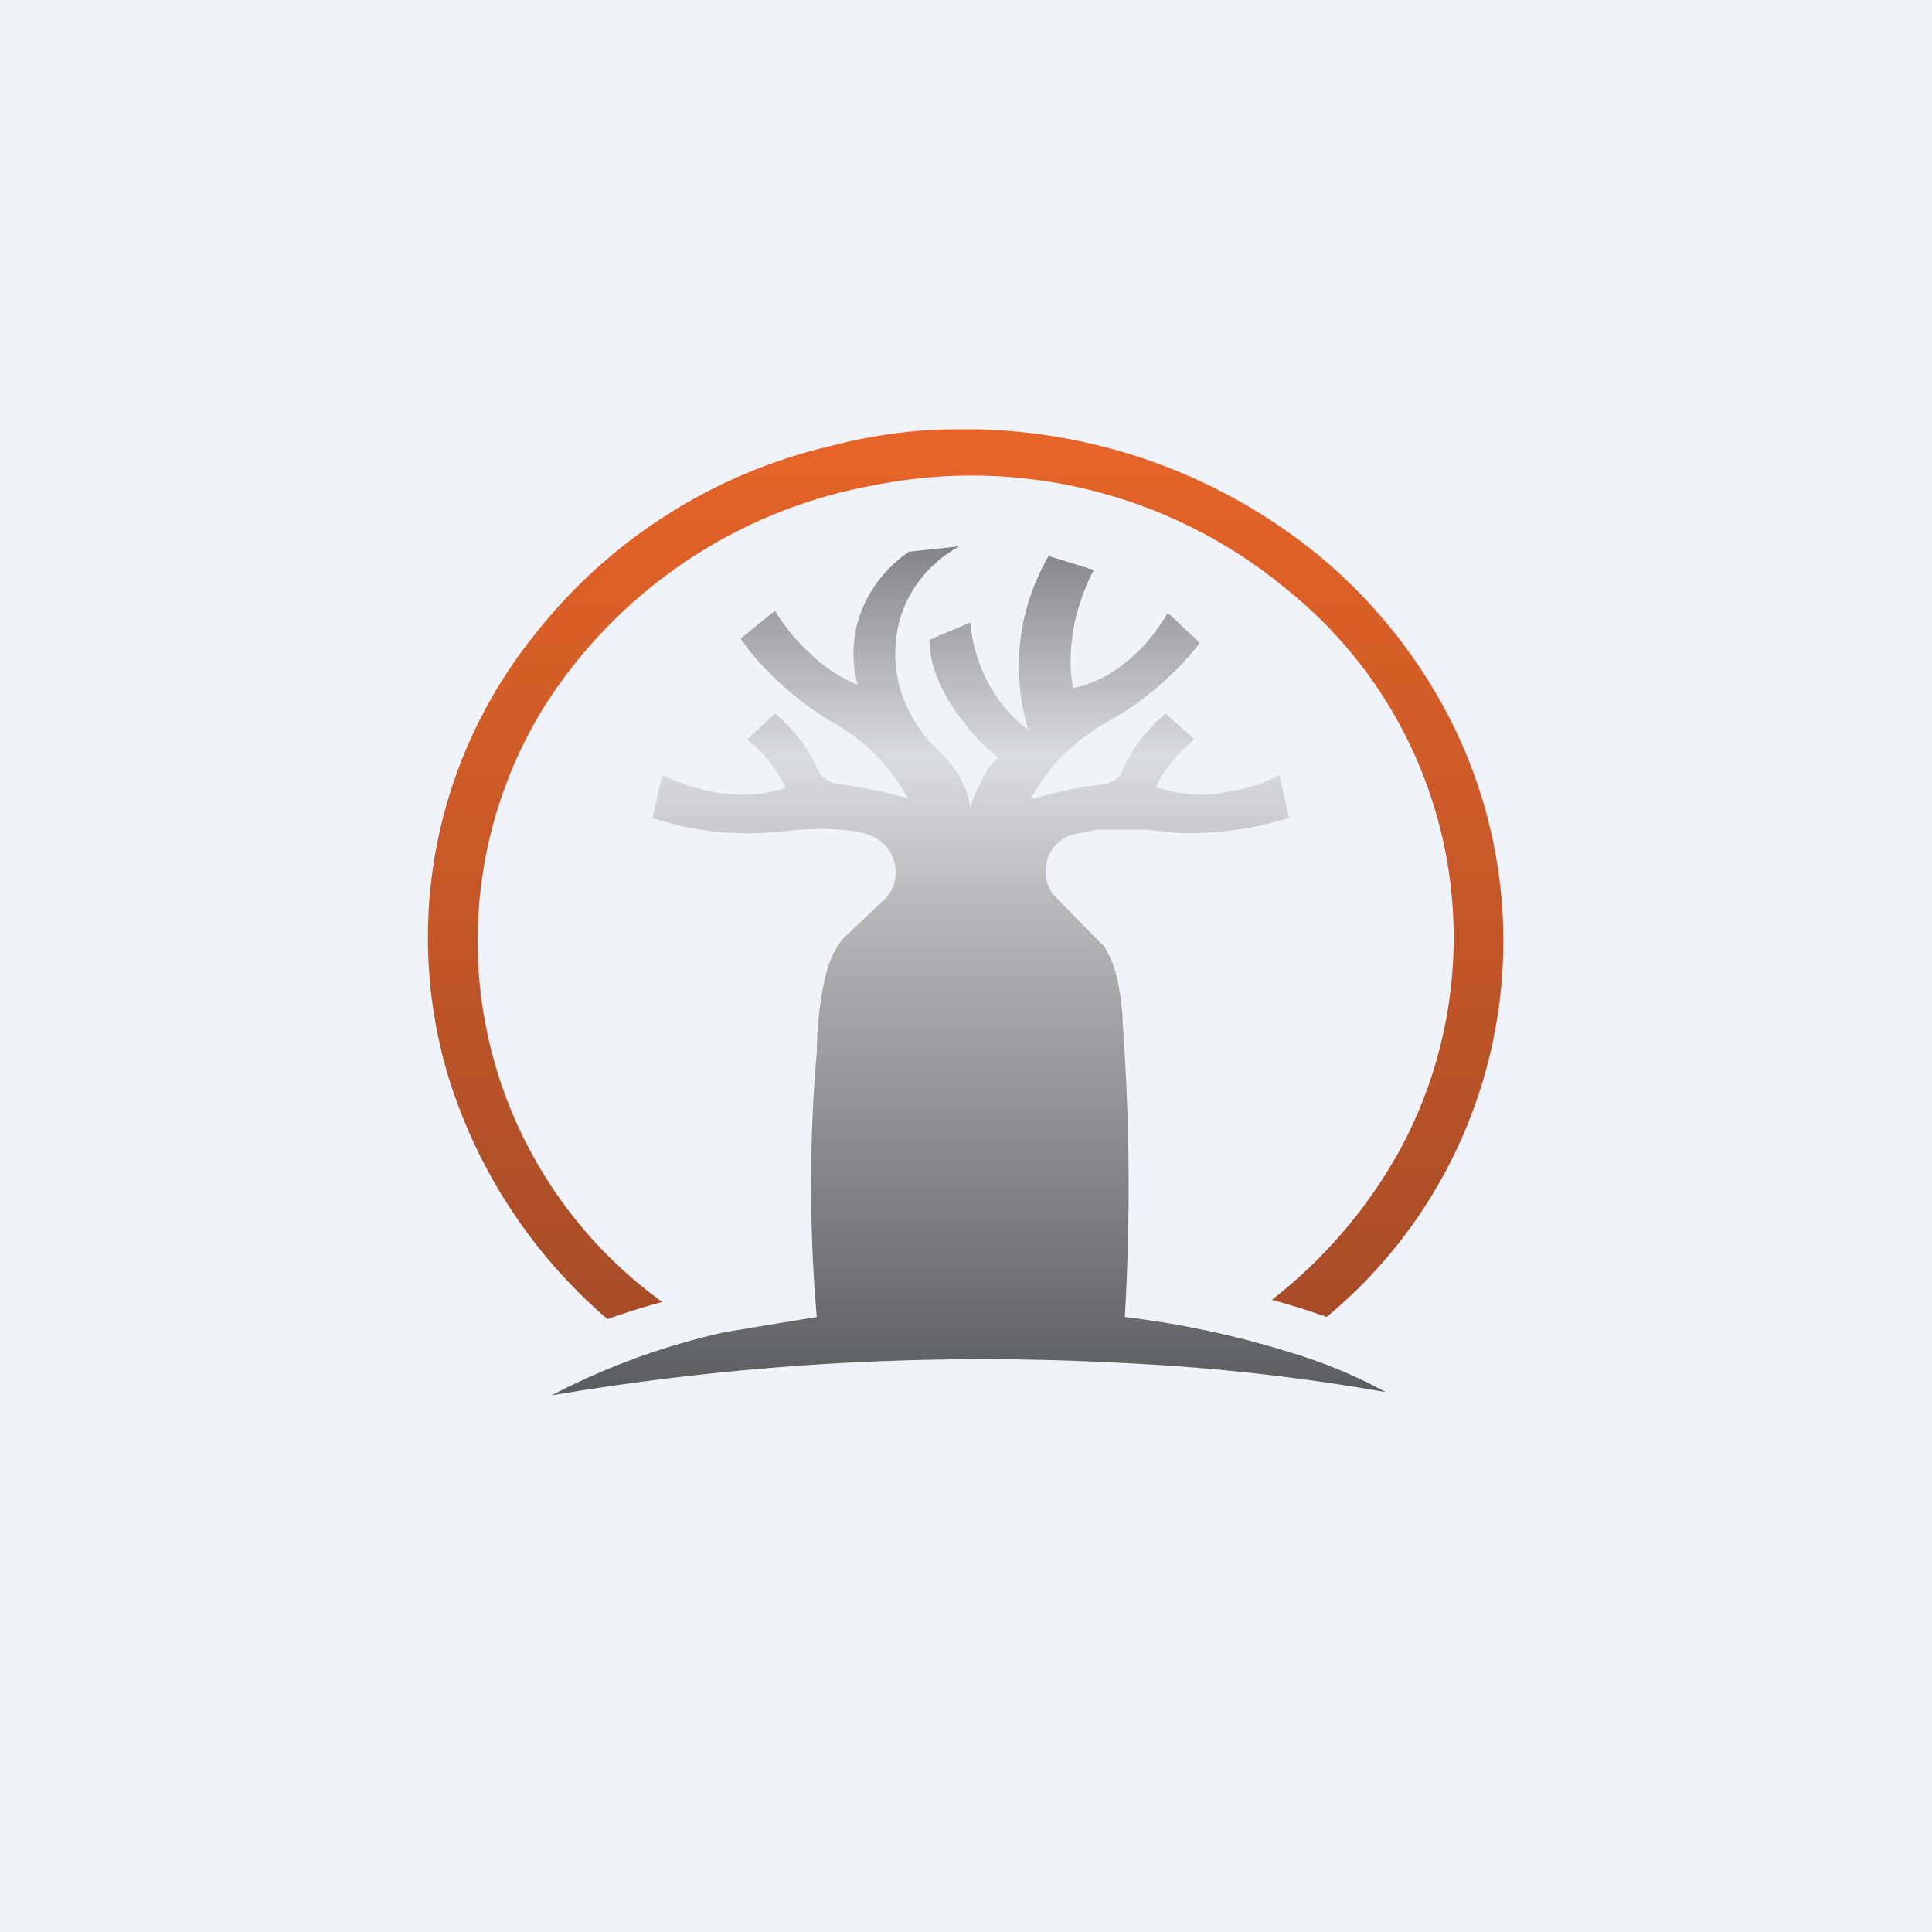 <!-- by TradingView --><svg width="18" height="18" viewBox="0 0 18 18" xmlns="http://www.w3.org/2000/svg"><path fill="#F0F3FA" d="M0 0h18v18H0z"/><path d="M9.1 4a5.22 5.22 0 0 1 3.08 1.09 4.83 4.83 0 0 1 1.35 1.65 4.55 4.55 0 0 1-1.17 5.53 7.06 7.06 0 0 0-.51-.16 4.56 4.56 0 0 0 1.2-1.41A4.16 4.16 0 0 0 12 5.5a4.6 4.6 0 0 0-3.85-.98A4.6 4.6 0 0 0 5.06 6.6a4.15 4.15 0 0 0 1.11 5.53 6.74 6.74 0 0 0-.51.16 4.87 4.87 0 0 1-1.48-2.25 4.5 4.5 0 0 1 .78-4.1 4.93 4.93 0 0 1 2.76-1.78C8.1 4.06 8.5 4 8.9 4h.2Z" fill="url(#a)"/><path d="M9.03 7.46a.92.92 0 0 0-.25-.43 11.4 11.4 0 0 0-.1-.1c-.13-.14-.23-.31-.29-.5a1.21 1.21 0 0 1 0-.68 1.14 1.14 0 0 1 .55-.66l-.47.05c-.12.08-.22.18-.3.29a1.11 1.11 0 0 0-.18.95 1.4 1.4 0 0 1-.44-.29 1.8 1.8 0 0 1-.33-.4l-.32.26.08.11a2.93 2.93 0 0 0 .83.7 1.8 1.8 0 0 1 .65.68 4.14 4.14 0 0 0-.68-.14.29.29 0 0 1-.1-.05.2.2 0 0 1-.06-.08 1.4 1.4 0 0 0-.4-.52l-.26.24a1.24 1.24 0 0 1 .36.45 1.3 1.3 0 0 1-.59.05 1.73 1.73 0 0 1-.56-.17l-.09.4.13.04a2.74 2.74 0 0 0 1.02.09l.23-.02a2.32 2.32 0 0 1 .54.02l.1.03a.37.37 0 0 1 .24.41.35.35 0 0 1-.1.19l-.36.34a.58.58 0 0 0-.13.2c-.03.06-.05.13-.07.22a3.41 3.41 0 0 0-.07.66 14.3 14.3 0 0 0 0 2.47l-.85.14a6.5 6.5 0 0 0-1.62.59 24.12 24.12 0 0 1 5.34-.3 19.15 19.15 0 0 1 2.43.27 4.56 4.56 0 0 0-.89-.37 8.62 8.62 0 0 0-1.54-.33 21.04 21.04 0 0 0-.02-2.74c0-.12-.02-.24-.04-.36a1.04 1.04 0 0 0-.13-.35 33.01 33.01 0 0 1-.48-.49.36.36 0 0 1 .12-.53.47.47 0 0 1 .14-.04l.15-.03h.46l.28.03a3.14 3.14 0 0 0 1.05-.14l-.09-.4c-.15.08-.3.13-.45.15-.16.04-.32.04-.47.02a1.06 1.06 0 0 1-.23-.06 1.24 1.24 0 0 1 .36-.44l-.27-.24a1.42 1.42 0 0 0-.42.57.28.28 0 0 1-.2.09 4.09 4.09 0 0 0-.64.14c.07-.14.17-.27.28-.39a2.02 2.02 0 0 1 .5-.37 2.91 2.91 0 0 0 .8-.7l-.3-.28c-.16.27-.36.47-.6.6a1.08 1.08 0 0 1-.28.1c-.04-.18-.03-.38.01-.6a2.12 2.12 0 0 1 .18-.5l-.42-.13a2.04 2.04 0 0 0-.19 1.62s0 .01 0 0a1.33 1.33 0 0 1-.38-.45 1.48 1.48 0 0 1-.16-.55l-.38.16c0 .2.07.38.18.57a2.16 2.16 0 0 0 .46.53c-.05.04-.1.1-.13.17a1.5 1.5 0 0 0-.13.29l-.01-.06Z" fill="url(#b)"/><defs><linearGradient id="a" x1="9" y1="4" x2="9" y2="12.29" gradientUnits="userSpaceOnUse"><stop stop-color="#E66428"/><stop offset="1" stop-color="#A74C28"/></linearGradient><linearGradient id="b" x1="9.04" y1="5.09" x2="9.04" y2="13" gradientUnits="userSpaceOnUse"><stop stop-color="#848488"/><stop offset=".25" stop-color="#DBDCDF"/><stop offset=".44" stop-color="#B5B5B8"/><stop offset="1" stop-color="#5B5C5E"/></linearGradient></defs></svg>